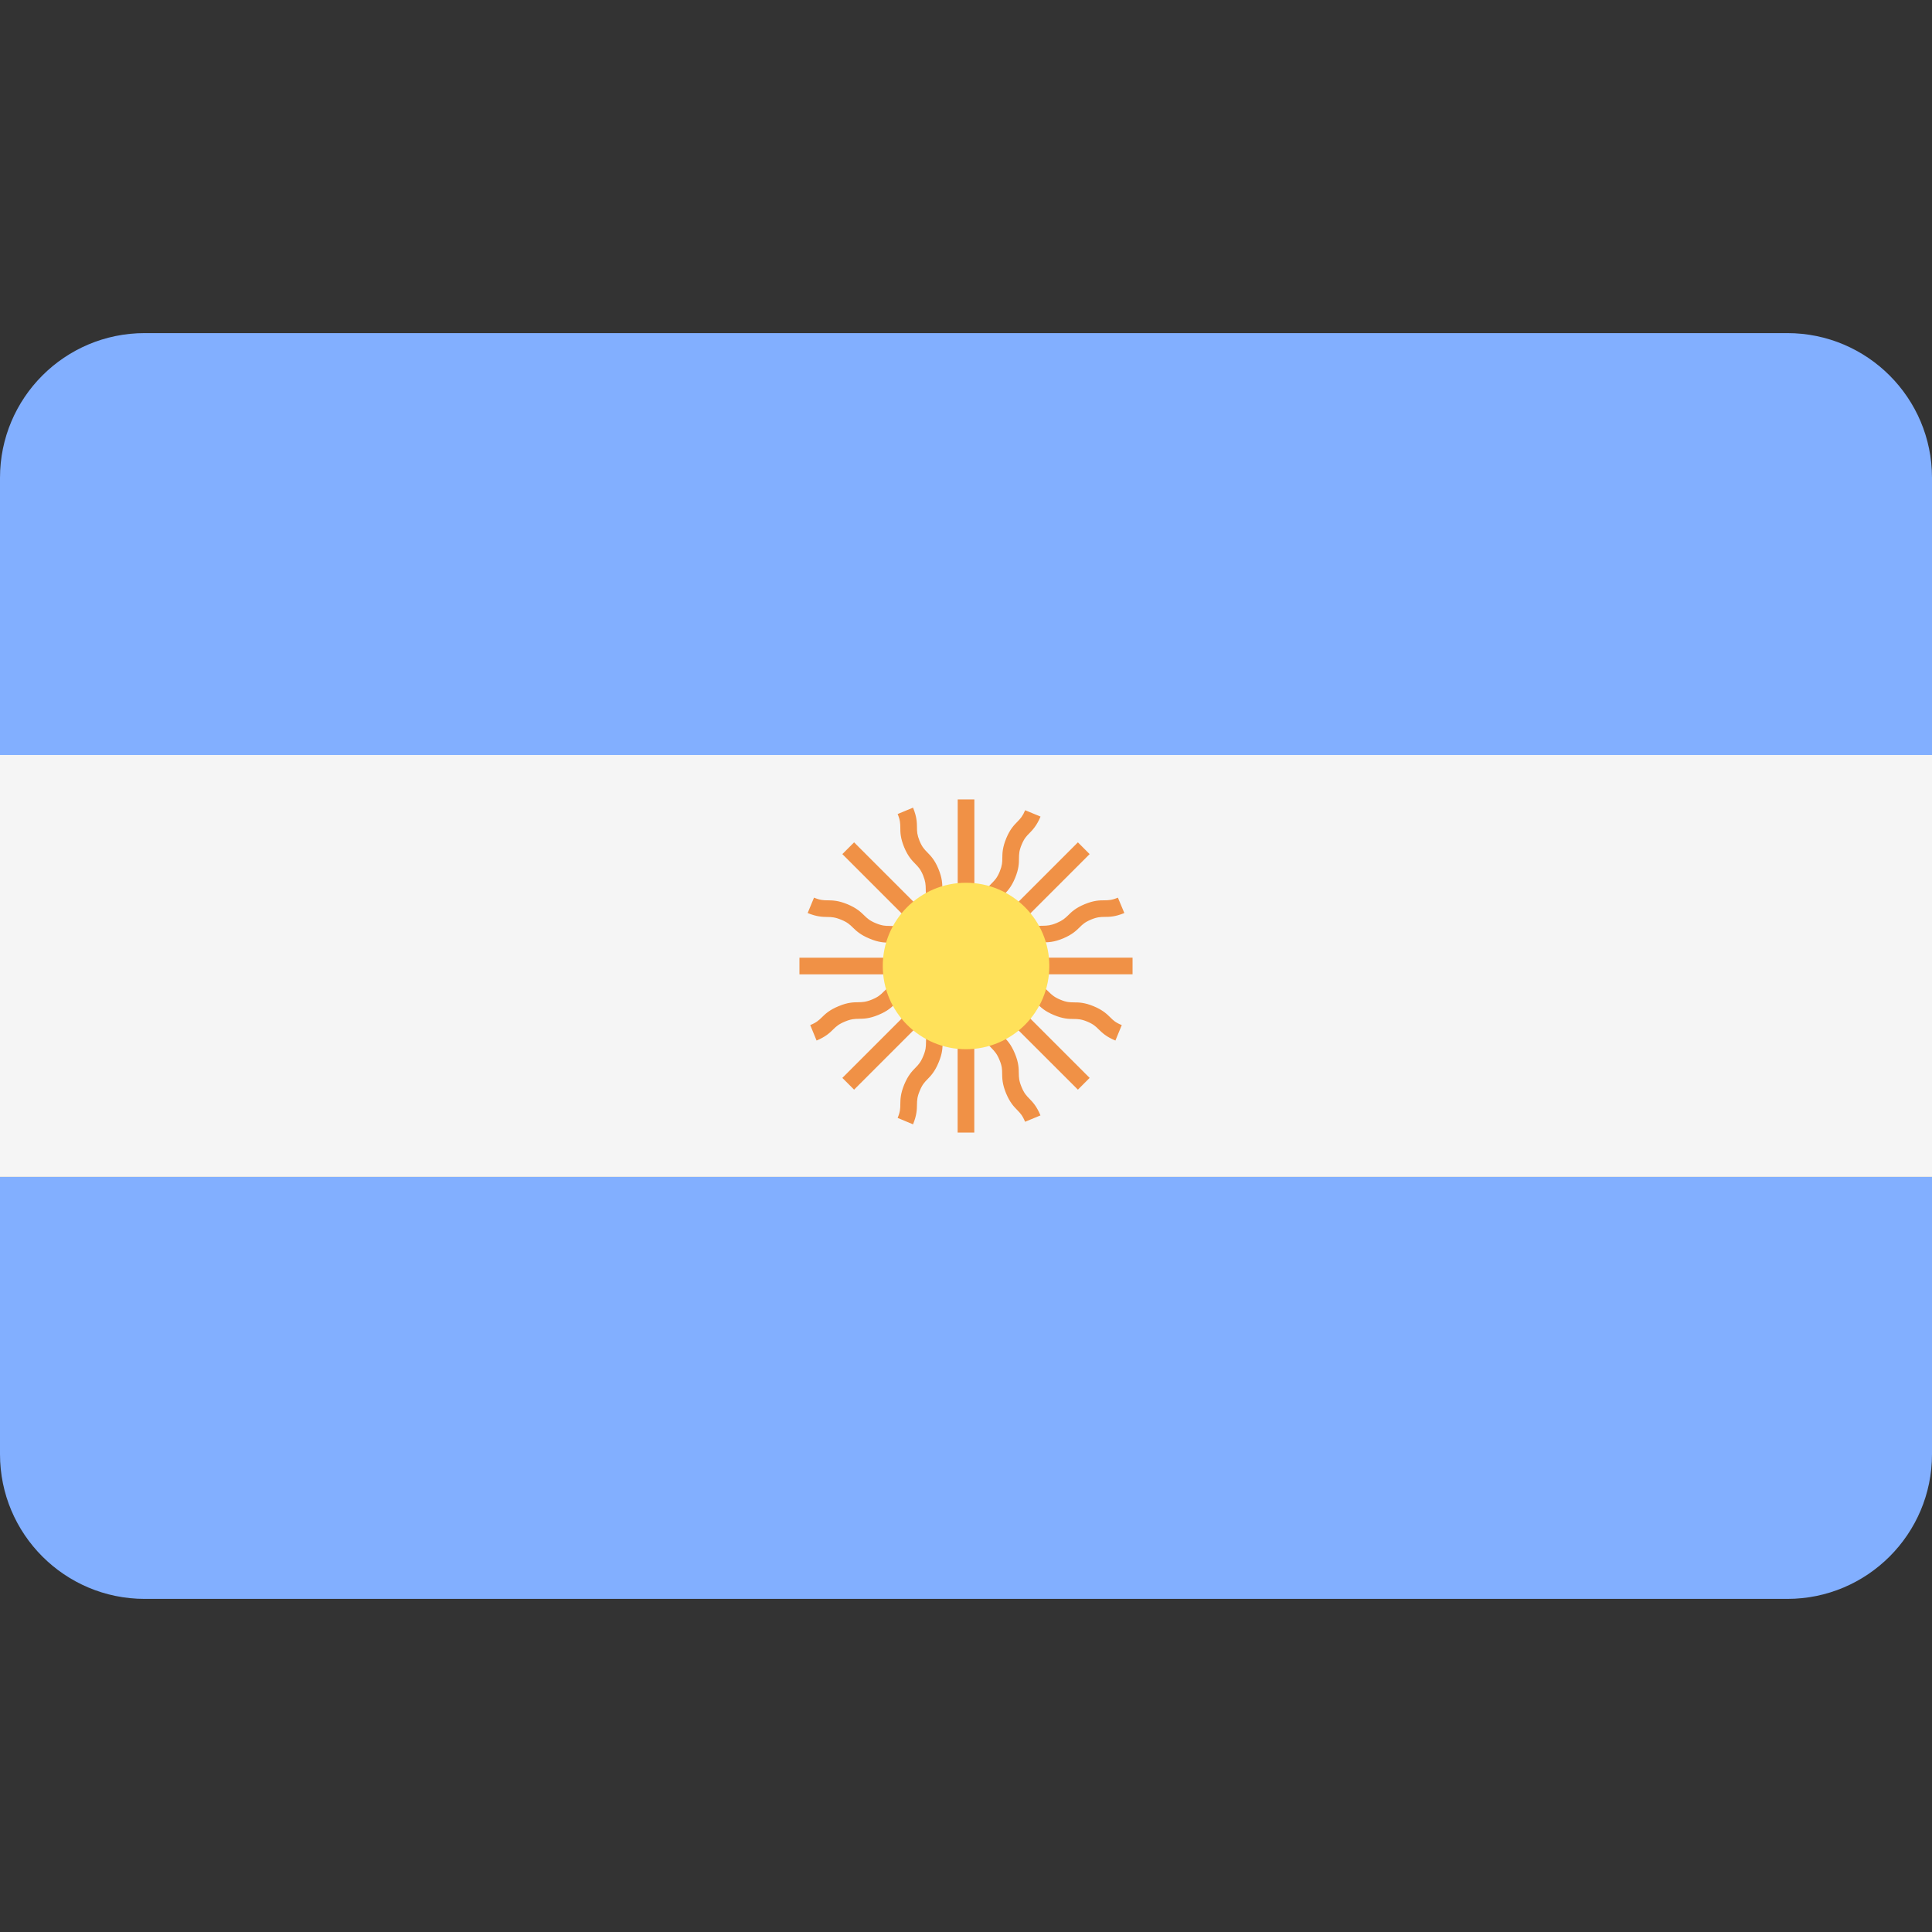<svg width="24" height="24" viewBox="0 0 24 24" fill="none" xmlns="http://www.w3.org/2000/svg">
<rect x="0" y="0" width="24" height="24" fill="#333333" stroke="none"/>
<path d="M22.203 4.138H1.797C0.805 4.138 0 4.943 0 5.935V9.379H24V5.935C24 4.943 23.195 4.138 22.203 4.138Z" fill="#82AFFF"/>
<path d="M0 18.065C0 19.057 0.805 19.862 1.797 19.862H22.203C23.195 19.862 24 19.057 24 18.065V14.621H0V18.065Z" fill="#82AFFF"/>
<path d="M24 9.379H0V14.62H24V9.379Z" fill="#F5F5F5"/>
<path d="M14.069 11.896H12.579C12.607 11.875 12.629 11.855 12.649 11.835C12.685 11.8 12.714 11.771 12.791 11.74C12.868 11.707 12.908 11.707 12.96 11.706C13.021 11.706 13.091 11.705 13.205 11.658C13.319 11.61 13.368 11.562 13.412 11.519C13.448 11.483 13.477 11.455 13.554 11.423C13.631 11.391 13.671 11.391 13.722 11.39C13.783 11.39 13.853 11.389 13.967 11.342L13.887 11.151C13.811 11.183 13.771 11.183 13.72 11.184C13.658 11.184 13.589 11.185 13.475 11.232C13.361 11.279 13.311 11.328 13.268 11.371C13.231 11.406 13.202 11.434 13.126 11.466C13.048 11.498 13.008 11.499 12.957 11.5C12.895 11.5 12.825 11.501 12.711 11.549C12.598 11.595 12.548 11.644 12.504 11.687C12.468 11.722 12.439 11.75 12.365 11.781L13.536 10.61L13.39 10.464L12.336 11.518C12.34 11.483 12.342 11.453 12.342 11.425C12.343 11.373 12.343 11.333 12.375 11.256C12.407 11.179 12.435 11.15 12.471 11.114C12.514 11.07 12.563 11.02 12.61 10.906C12.657 10.792 12.658 10.723 12.658 10.661C12.659 10.61 12.659 10.57 12.691 10.493C12.723 10.416 12.751 10.387 12.787 10.351C12.83 10.307 12.878 10.257 12.926 10.144L12.735 10.065C12.703 10.141 12.675 10.17 12.639 10.207C12.596 10.251 12.547 10.3 12.5 10.414C12.453 10.528 12.452 10.597 12.451 10.659C12.451 10.71 12.45 10.75 12.419 10.827C12.387 10.904 12.359 10.933 12.323 10.969C12.28 11.013 12.231 11.063 12.184 11.177C12.137 11.291 12.136 11.361 12.135 11.422C12.135 11.472 12.133 11.512 12.104 11.586V9.931H11.897V11.421C11.876 11.393 11.855 11.371 11.835 11.351C11.8 11.315 11.771 11.286 11.739 11.209C11.708 11.132 11.707 11.092 11.706 11.04C11.706 10.979 11.705 10.909 11.658 10.795C11.611 10.681 11.562 10.632 11.519 10.588C11.483 10.551 11.455 10.523 11.423 10.446C11.392 10.369 11.391 10.329 11.391 10.278C11.39 10.216 11.389 10.147 11.342 10.033L11.151 10.112C11.183 10.189 11.183 10.229 11.184 10.28C11.184 10.341 11.185 10.411 11.232 10.525C11.279 10.638 11.328 10.688 11.371 10.732C11.407 10.769 11.435 10.797 11.467 10.874C11.498 10.951 11.499 10.992 11.5 11.043C11.5 11.104 11.501 11.174 11.548 11.288C11.595 11.402 11.644 11.452 11.687 11.496C11.722 11.532 11.75 11.561 11.781 11.635L10.61 10.464L10.464 10.61L11.633 11.779C11.569 11.75 11.538 11.723 11.504 11.691C11.46 11.648 11.41 11.599 11.296 11.551C11.182 11.505 11.112 11.503 11.051 11.502C10.999 11.502 10.959 11.501 10.881 11.469C10.803 11.437 10.774 11.409 10.737 11.373C10.693 11.33 10.643 11.281 10.528 11.233C10.414 11.186 10.344 11.185 10.282 11.184C10.231 11.184 10.19 11.183 10.112 11.151L10.033 11.342C10.148 11.389 10.217 11.39 10.279 11.391C10.331 11.392 10.371 11.393 10.449 11.425C10.527 11.457 10.556 11.485 10.593 11.521C10.637 11.564 10.688 11.613 10.802 11.66C10.916 11.708 10.986 11.709 11.048 11.71C11.099 11.71 11.139 11.711 11.217 11.743C11.294 11.775 11.323 11.803 11.36 11.839C11.379 11.857 11.4 11.877 11.425 11.897H9.931V12.104H11.583C11.518 12.128 11.477 12.132 11.431 12.132C11.369 12.133 11.299 12.134 11.185 12.181C11.071 12.228 11.021 12.277 10.976 12.32C10.94 12.356 10.911 12.384 10.834 12.416C10.756 12.448 10.715 12.449 10.664 12.45C10.602 12.451 10.532 12.451 10.418 12.499C10.303 12.546 10.253 12.595 10.209 12.638C10.172 12.674 10.143 12.702 10.065 12.734L10.144 12.926C10.258 12.878 10.308 12.83 10.352 12.786C10.389 12.75 10.419 12.722 10.497 12.69C10.574 12.658 10.615 12.657 10.666 12.656C10.728 12.655 10.798 12.655 10.913 12.607C11.027 12.56 11.077 12.511 11.121 12.468C11.158 12.432 11.187 12.404 11.264 12.372C11.341 12.34 11.382 12.339 11.433 12.339C11.459 12.338 11.489 12.337 11.521 12.333L10.464 13.39L10.61 13.536L11.779 12.367C11.75 12.431 11.723 12.462 11.691 12.496C11.648 12.54 11.599 12.59 11.552 12.704C11.504 12.818 11.503 12.888 11.503 12.95C11.502 13.001 11.502 13.041 11.469 13.119C11.437 13.197 11.409 13.226 11.373 13.263C11.33 13.307 11.281 13.357 11.233 13.472C11.186 13.586 11.185 13.656 11.184 13.718C11.184 13.769 11.183 13.81 11.151 13.887L11.342 13.967C11.389 13.852 11.39 13.782 11.391 13.72C11.392 13.669 11.393 13.628 11.425 13.551C11.457 13.473 11.485 13.444 11.521 13.407C11.564 13.363 11.613 13.312 11.66 13.198C11.708 13.084 11.709 13.014 11.709 12.952C11.71 12.901 11.71 12.861 11.743 12.783C11.775 12.706 11.803 12.677 11.839 12.64C11.857 12.621 11.877 12.6 11.896 12.575V14.069H12.103V12.416C12.128 12.482 12.131 12.522 12.132 12.569C12.132 12.631 12.133 12.701 12.181 12.815C12.228 12.929 12.277 12.979 12.32 13.023C12.355 13.06 12.384 13.089 12.416 13.167C12.448 13.244 12.449 13.285 12.449 13.336C12.45 13.398 12.451 13.468 12.498 13.582C12.546 13.697 12.595 13.747 12.638 13.791C12.674 13.828 12.702 13.857 12.734 13.935L12.925 13.856C12.878 13.742 12.829 13.691 12.786 13.647C12.75 13.61 12.722 13.581 12.69 13.503C12.658 13.426 12.657 13.385 12.656 13.334C12.655 13.272 12.655 13.202 12.607 13.087C12.56 12.973 12.511 12.923 12.468 12.879C12.432 12.842 12.404 12.813 12.372 12.736C12.34 12.658 12.339 12.618 12.338 12.566C12.338 12.54 12.336 12.511 12.332 12.479L13.39 13.536L13.536 13.39L12.482 12.336C12.516 12.341 12.547 12.342 12.575 12.342C12.626 12.343 12.666 12.343 12.743 12.375C12.82 12.407 12.849 12.435 12.886 12.471C12.93 12.514 12.98 12.563 13.094 12.61C13.207 12.657 13.277 12.658 13.339 12.658C13.389 12.659 13.43 12.659 13.507 12.691C13.583 12.723 13.612 12.751 13.648 12.787C13.692 12.83 13.742 12.879 13.856 12.926L13.935 12.734C13.858 12.703 13.829 12.675 13.793 12.639C13.749 12.596 13.699 12.547 13.586 12.5C13.472 12.453 13.402 12.452 13.341 12.452C13.29 12.451 13.25 12.451 13.173 12.419C13.096 12.387 13.067 12.359 13.03 12.323C12.986 12.28 12.936 12.231 12.822 12.184C12.708 12.137 12.639 12.136 12.577 12.135C12.527 12.134 12.486 12.134 12.412 12.103H14.069V11.896H14.069Z" fill="#F09146"/>
<path d="M12 13.034C12.572 13.034 13.035 12.571 13.035 12C13.035 11.429 12.572 10.966 12 10.966C11.429 10.966 10.966 11.429 10.966 12C10.966 12.571 11.429 13.034 12 13.034Z" fill="#FFE15A"/>
</svg>
